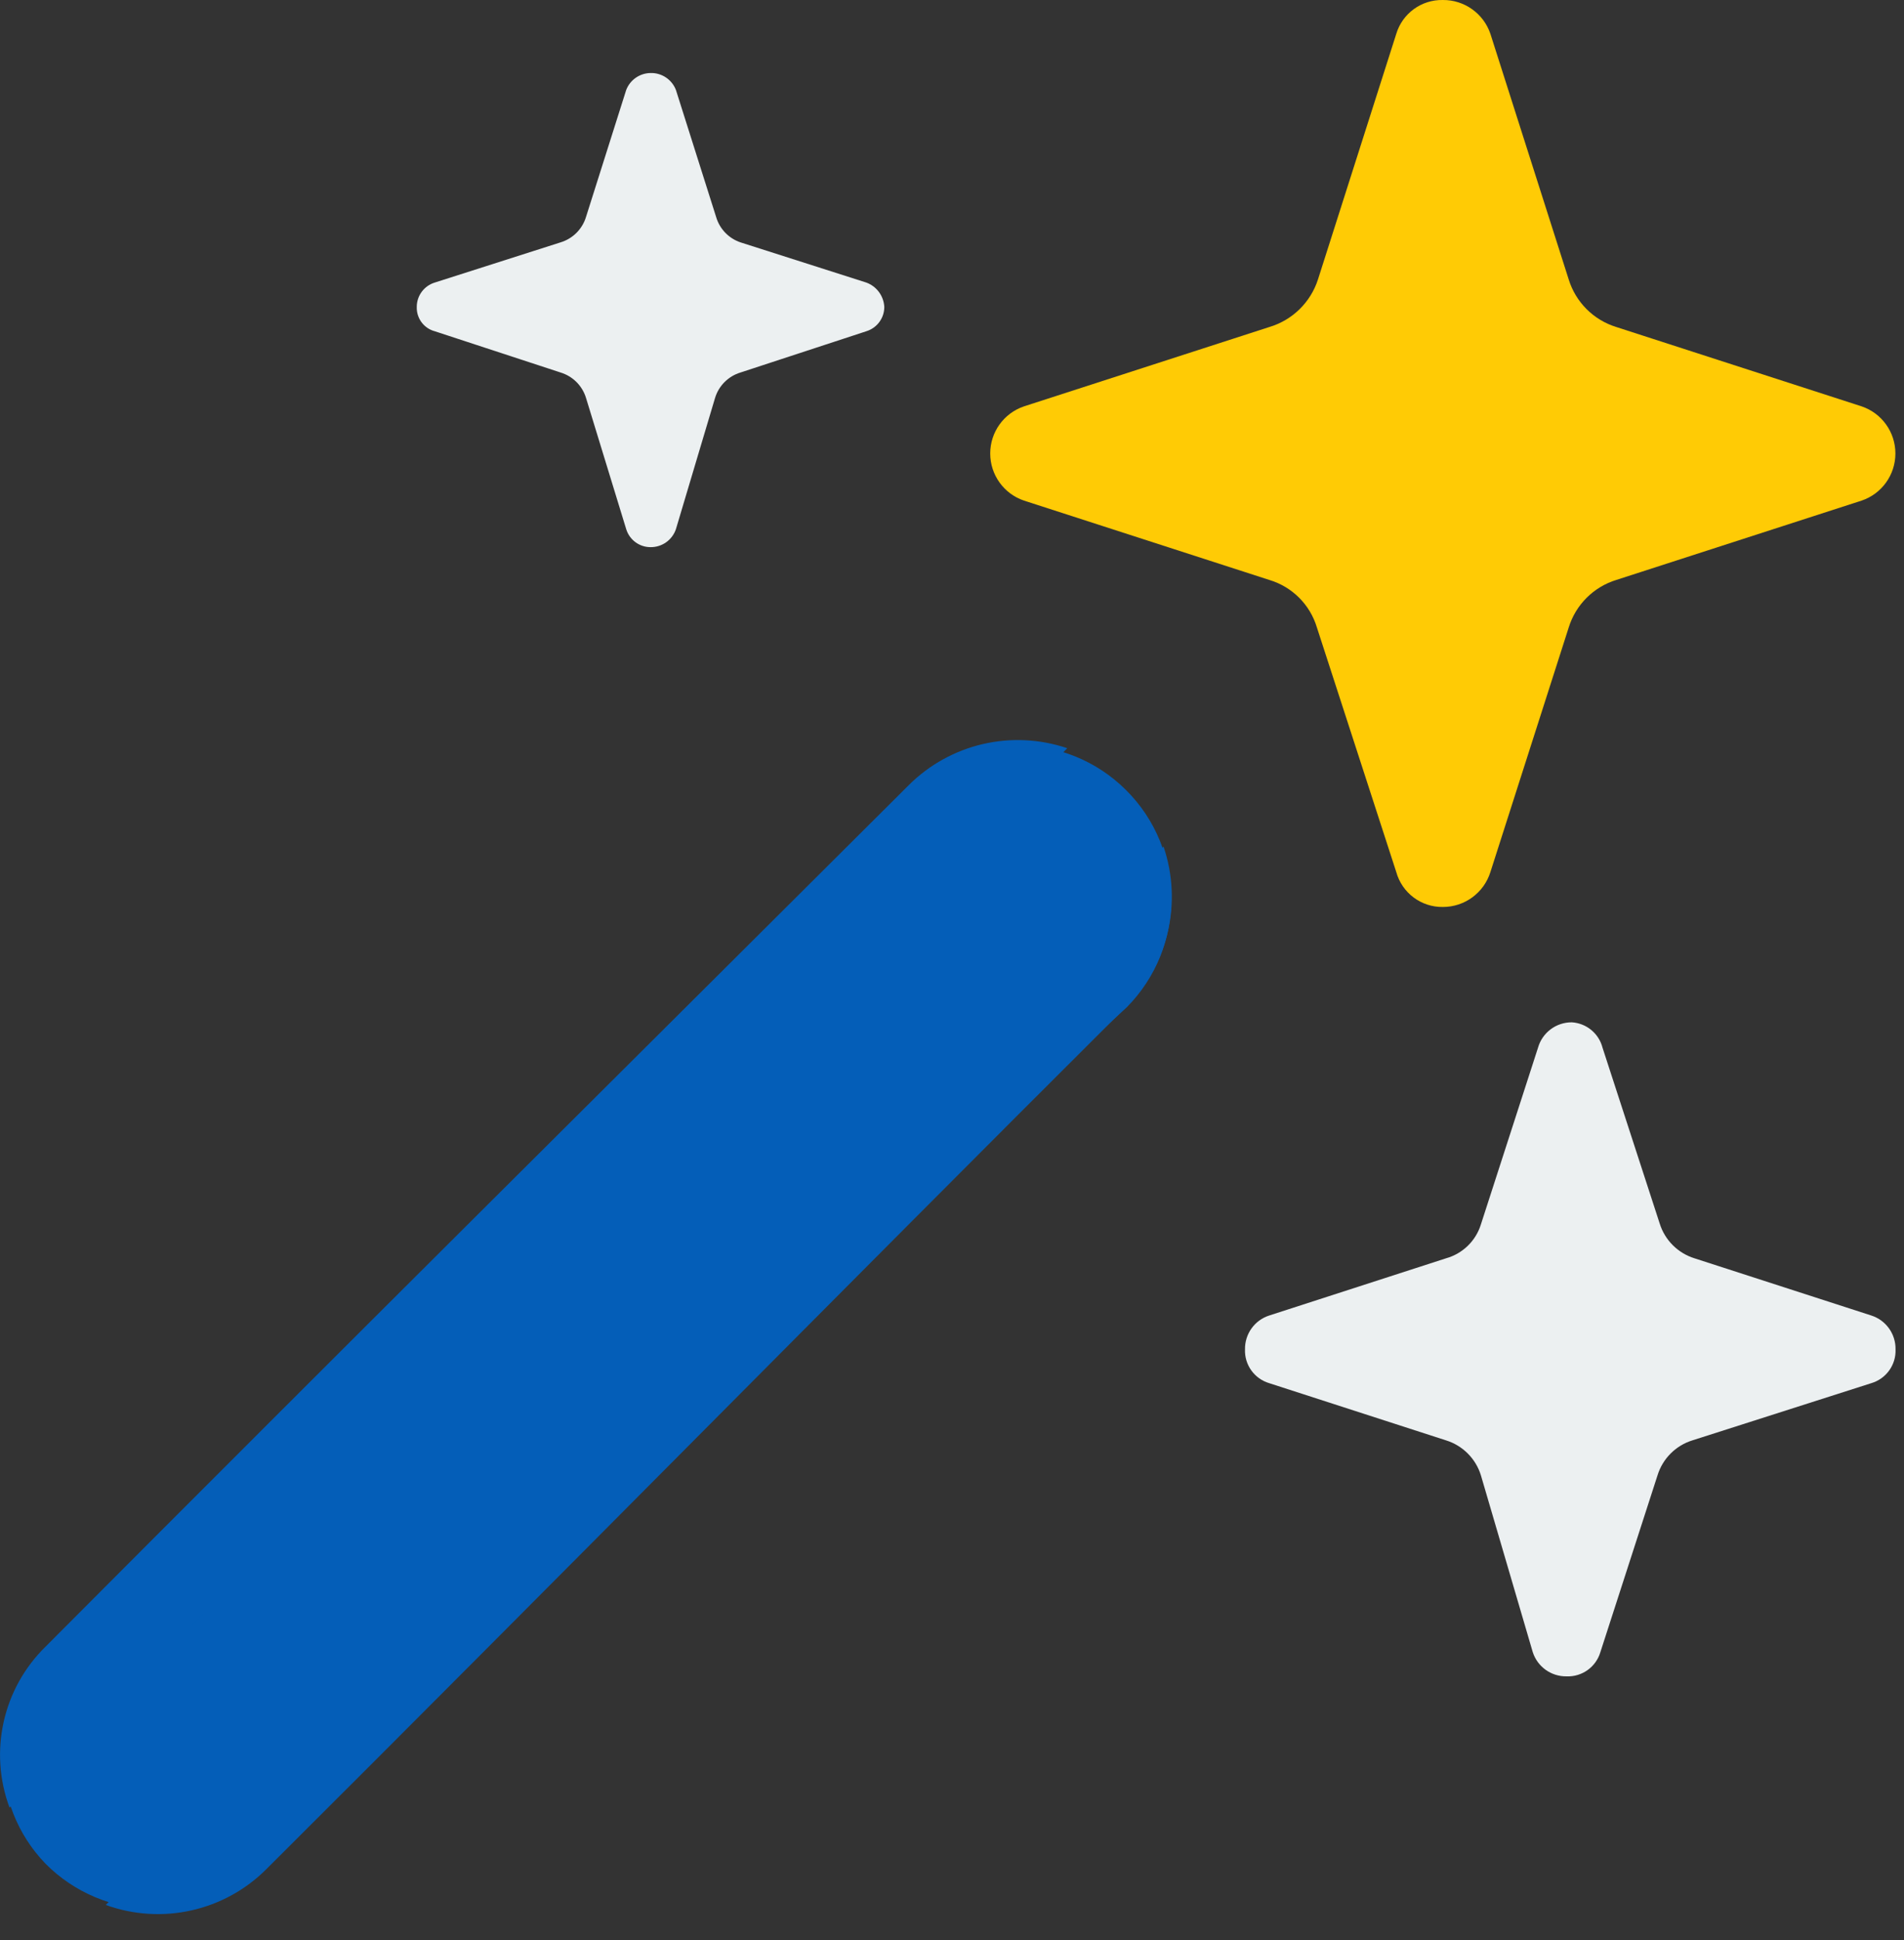 <?xml version="1.0" encoding="UTF-8"?>
<svg width="54px" height="55px" viewBox="0 0 54 55" version="1.1" xmlns="http://www.w3.org/2000/svg" xmlns:xlink="http://www.w3.org/1999/xlink">
    <rect x="0" y="0" width="54" height="55" fill="#333333" stroke="none"/>
    <title>Asset 9</title>
    <g id="Cognito-16---Support-V2" stroke="none" stroke-width="1" fill="none" fill-rule="evenodd">
        <g id="Support-2" transform="translate(-598, -583)">
            <g id="Asset-9" transform="translate(598, 583)">
                <path d="M42.27,0.96 L44.49,7.92 C44.689,8.566 45.194,9.071 45.84,9.27 L52.8,11.52 C53.372,11.714 53.756,12.251 53.756,12.855 C53.756,13.459 53.372,13.996 52.8,14.19 L45.84,16.44 C45.194,16.639 44.689,17.144 44.49,17.79 L42.27,24.72 C42.086,25.31 41.538,25.712 40.92,25.71 C40.306,25.719 39.764,25.312 39.6,24.72 L37.35,17.79 C37.156,17.141 36.649,16.634 36,16.44 L29.04,14.19 C28.468,13.996 28.084,13.459 28.084,12.855 C28.084,12.251 28.468,11.714 29.04,11.52 L36,9.27 C36.655,9.075 37.171,8.57 37.38,7.92 L39.6,0.96 C39.775,0.38 40.314,-0.012 40.92,-1.48205016e-15 C41.53,-0.006 42.075,0.382 42.27,0.96 Z" id="Path" fill="#FFCB05"></path>
                <path d="M45.45,29.7 L47.07,34.68 C47.216,35.153 47.587,35.524 48.06,35.67 L53.07,37.29 C53.487,37.422 53.767,37.813 53.76,38.25 C53.778,38.69 53.493,39.086 53.07,39.21 L48,40.83 C47.527,40.976 47.156,41.347 47.01,41.82 L45.39,46.83 C45.266,47.253 44.87,47.538 44.43,47.52 C43.993,47.527 43.602,47.247 43.47,46.83 L42,41.82 C41.854,41.347 41.483,40.976 41.01,40.83 L36,39.21 C35.577,39.086 35.292,38.69 35.31,38.25 C35.303,37.813 35.583,37.422 36,37.29 L41.01,35.67 C41.482,35.539 41.855,35.177 42,34.71 L43.62,29.7 C43.742,29.271 44.134,28.977 44.58,28.98 C44.995,29.006 45.347,29.297 45.45,29.7 Z" id="Path" fill="#ECF0F1"></path>
                <path d="M19.17,2.55 L20.31,6.15 C20.409,6.488 20.666,6.757 21,6.87 L24.57,8.01 C24.863,8.117 25.063,8.389 25.08,8.7 C25.081,9.017 24.873,9.297 24.57,9.39 L21,10.56 C20.655,10.665 20.385,10.935 20.28,11.28 L19.17,15 C19.066,15.308 18.775,15.514 18.45,15.51 C18.133,15.511 17.853,15.303 17.76,15 L16.62,11.28 C16.515,10.935 16.245,10.665 15.9,10.56 L12.33,9.39 C12.02,9.307 11.809,9.021 11.82,8.7 C11.819,8.383 12.027,8.103 12.33,8.01 L15.9,6.87 C16.245,6.765 16.515,6.495 16.62,6.15 L17.76,2.55 C17.87,2.264 18.144,2.074 18.45,2.07 C18.767,2.061 19.056,2.254 19.17,2.55 L19.17,2.55 Z" id="Path" fill="#ECF0F1"></path>
                <path d="M7.47,52.83 C6.653,53.654 5.541,54.118 4.38,54.118 C3.219,54.118 2.107,53.654 1.29,52.83 C-0.325,51.156 -0.325,48.504 1.29,46.83 C9.51,38.58 17.52,30.63 25.77,22.41 C27.468,20.703 30.228,20.697 31.935,22.395 C33.642,24.093 33.648,26.853 31.95,28.56 C29.49,30.81 27,33.36 24.33,36 L7.47,52.83 Z" id="Path" fill="#045EB8"></path>
                <path d="M0.27,51.24 C-0.32,49.652 0.079,47.865 1.29,46.68 C9.51,38.43 17.52,30.48 25.77,22.26 C26.948,21.083 28.692,20.676 30.27,21.21 L0.27,51.24 Z" id="Path" fill="#045EB8"></path>
                <path d="M3,54 C4.589,54.575 6.367,54.177 7.56,52.98 C15.81,44.76 23.73,36.72 31.98,28.5 C33.14,27.312 33.534,25.572 33,24 L3,54 Z" id="Path" fill="#045EB8"></path>
            </g>
        </g>
    </g>
</svg>